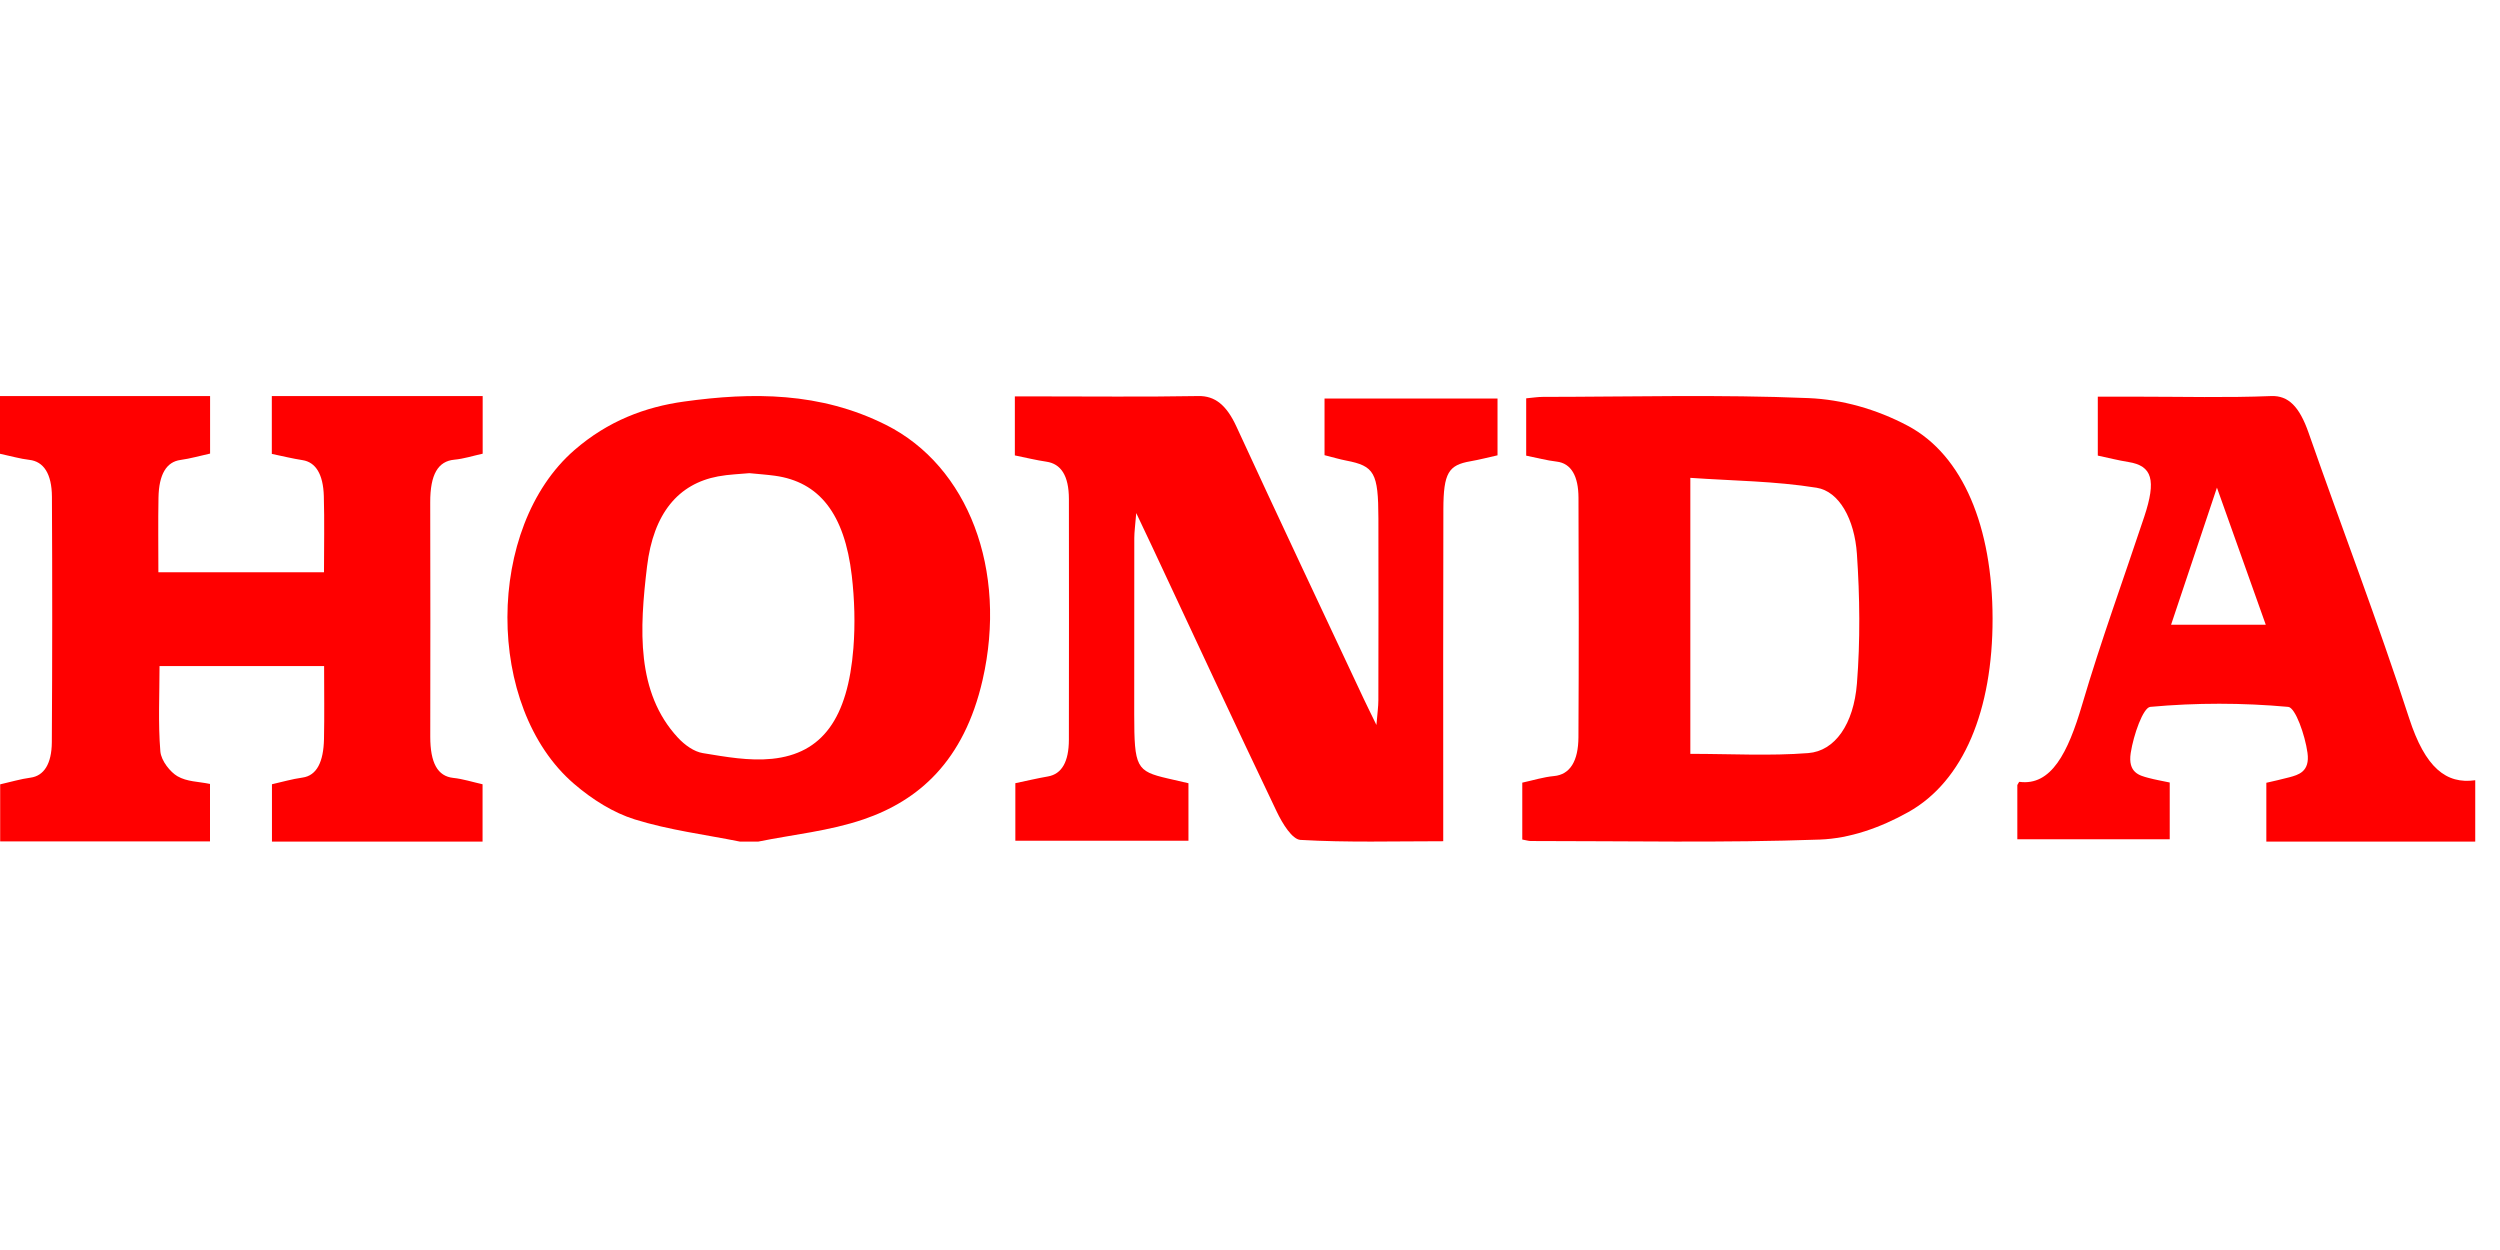 <svg width="202" height="101" viewBox="0 0 202 101" fill="none" xmlns="http://www.w3.org/2000/svg">
<path fill-rule="evenodd" clip-rule="evenodd" d="M59.783 68C56.946 67.429 54.074 67.076 51.282 66.206C49.575 65.673 47.875 64.618 46.375 63.327C39.176 57.132 39.23 42.607 46.407 36.371C49.128 34.006 52.142 32.88 55.27 32.446C60.782 31.679 66.278 31.666 71.592 34.334C78.232 37.666 81.427 46.059 79.393 54.942C77.887 61.521 74.204 64.692 69.773 66.204C66.999 67.15 64.111 67.424 61.273 68C60.777 68 60.28 68 59.783 68ZM60.551 38.232C59.795 38.307 58.899 38.327 58.016 38.493C54.824 39.093 52.8 41.45 52.28 45.777C51.673 50.822 51.388 55.947 54.77 59.599C55.342 60.216 56.085 60.736 56.785 60.851C58.64 61.156 60.531 61.5 62.38 61.312C66.447 60.897 68.507 58.035 68.955 52.366C69.106 50.441 69.048 48.425 68.824 46.511C68.238 41.502 66.191 38.936 62.617 38.441C61.975 38.352 61.331 38.31 60.551 38.232Z" fill="#FF0000"/>
<path fill-rule="evenodd" clip-rule="evenodd" d="M199.999 68C194.409 68 188.819 68 183.12 68C183.12 66.35 183.12 64.897 183.12 63.249C183.719 63.107 184.355 62.976 184.989 62.802C185.68 62.612 186.661 62.377 186.445 60.824C186.245 59.382 185.463 57.167 184.889 57.116C181.18 56.78 177.453 56.777 173.745 57.115C173.163 57.168 172.388 59.381 172.163 60.835C171.915 62.446 172.887 62.663 173.577 62.85C174.135 63.001 174.697 63.096 175.314 63.227C175.314 64.783 175.314 66.247 175.314 67.815C171.181 67.815 167.12 67.815 163 67.815C163 66.228 163 64.769 163 63.43C163.105 63.262 163.136 63.169 163.164 63.172C165.741 63.519 167.094 60.821 168.235 56.944C169.768 51.74 171.576 46.81 173.256 41.75C174.242 38.778 173.899 37.636 171.977 37.33C171.169 37.201 170.364 36.995 169.502 36.812C169.502 35.225 169.502 33.765 169.502 32.051C170.621 32.051 171.672 32.051 172.722 32.051C176.317 32.051 179.914 32.146 183.507 32.002C184.899 31.947 185.794 32.85 186.535 34.973C189.225 42.677 192.108 50.165 194.655 58.022C195.963 62.055 197.66 63.376 200 63.043C199.999 64.696 199.999 66.347 199.999 68ZM175.424 50.476C178.067 50.476 180.477 50.476 183.073 50.476C181.723 46.687 180.484 43.205 179.129 39.401C177.847 43.231 176.682 46.713 175.424 50.476Z" fill="#FF0000"/>
<path fill-rule="evenodd" clip-rule="evenodd" d="M0 36.664C0 34.991 0 33.572 0 32.001C5.666 32.001 11.267 32.001 16.975 32.001C16.975 33.526 16.975 34.992 16.975 36.649C16.167 36.827 15.377 37.056 14.583 37.165C13.451 37.319 12.841 38.321 12.806 40.208C12.768 42.166 12.797 44.128 12.797 46.24C17.283 46.24 21.662 46.24 26.179 46.24C26.179 44.132 26.224 42.1 26.165 40.077C26.114 38.316 25.506 37.341 24.442 37.179C23.639 37.056 22.84 36.857 21.963 36.675C21.963 35.121 21.963 33.637 21.963 32C27.629 32 33.272 32 39 32C39 33.547 39 35.024 39 36.658C38.217 36.83 37.47 37.073 36.717 37.142C35.398 37.261 34.756 38.325 34.762 40.59C34.779 46.896 34.774 53.203 34.765 59.509C34.762 61.645 35.359 62.723 36.629 62.855C37.39 62.934 38.144 63.178 38.991 63.369C38.991 64.864 38.991 66.345 38.991 68C33.354 68 27.711 68 21.974 68C21.974 66.538 21.974 65.061 21.974 63.367C22.777 63.187 23.607 62.944 24.444 62.828C25.6 62.667 26.14 61.555 26.179 59.714C26.219 57.821 26.188 55.923 26.188 53.816C21.753 53.816 17.373 53.816 12.89 53.816C12.89 56.082 12.77 58.428 12.955 60.703C13.019 61.489 13.782 62.398 14.333 62.717C15.122 63.174 16.01 63.142 16.968 63.342C16.968 64.85 16.968 66.326 16.968 67.987C11.352 67.987 5.718 67.987 0.014 67.987C0.014 66.436 0.014 64.959 0.014 63.375C0.877 63.18 1.669 62.941 2.466 62.835C3.543 62.692 4.177 61.731 4.188 59.965C4.228 53.358 4.23 46.749 4.196 40.142C4.186 38.259 3.51 37.289 2.382 37.159C1.625 37.071 0.873 36.85 0 36.664Z" fill="#FF0000"/>
<path fill-rule="evenodd" clip-rule="evenodd" d="M96.027 63.285C96.027 64.893 96.027 66.357 96.027 67.931C91.349 67.931 86.754 67.931 82.04 67.931C82.04 66.422 82.04 64.904 82.04 63.282C82.938 63.094 83.806 62.888 84.678 62.736C85.787 62.542 86.363 61.556 86.366 59.767C86.376 53.288 86.375 46.808 86.368 40.328C86.365 38.399 85.707 37.476 84.553 37.305C83.723 37.183 82.897 36.979 82 36.797C82 35.233 82 33.767 82 32.029C82.619 32.029 83.162 32.029 83.705 32.029C88.08 32.029 92.456 32.078 96.831 32.001C98.165 31.977 99.099 32.723 99.902 34.465C103.295 41.832 106.748 49.127 110.18 56.447C110.456 57.035 110.744 57.609 111.215 58.578C111.293 57.624 111.371 57.101 111.372 56.579C111.382 51.681 111.386 46.783 111.375 41.885C111.367 38.197 111.049 37.654 108.783 37.217C108.23 37.111 107.682 36.944 107.022 36.778C107.022 35.308 107.022 33.842 107.022 32.202C111.649 32.202 116.273 32.202 121 32.202C121 33.687 121 35.151 121 36.79C120.256 36.955 119.531 37.146 118.801 37.273C117.042 37.58 116.634 38.211 116.624 41.138C116.599 49.125 116.614 57.113 116.613 65.099C116.612 65.989 116.613 66.88 116.613 67.971C112.669 67.971 108.87 68.084 105.077 67.864C104.412 67.826 103.634 66.571 103.155 65.569C99.765 58.481 96.44 51.313 93.094 44.171C92.734 43.403 92.369 42.639 91.808 41.455C91.729 42.442 91.652 42.96 91.651 43.479C91.641 48.226 91.643 52.974 91.645 57.72C91.648 62.006 91.809 62.31 94.36 62.901C94.865 63.019 95.372 63.134 96.027 63.285Z" fill="#FF0000"/>
<path fill-rule="evenodd" clip-rule="evenodd" d="M123 67.834C123 66.228 123 64.82 123 63.238C123.875 63.049 124.715 62.784 125.562 62.706C126.86 62.587 127.527 61.496 127.538 59.57C127.572 53.119 127.567 46.666 127.542 40.214C127.536 38.475 126.959 37.436 125.78 37.298C124.975 37.204 124.177 36.989 123.316 36.816C123.316 35.229 123.316 33.77 123.316 32.185C123.814 32.14 124.234 32.07 124.655 32.069C131.816 32.063 138.981 31.866 146.137 32.167C148.827 32.28 151.607 33.051 154.153 34.405C158.638 36.791 160.99 42.623 161 49.981C161.01 57.35 158.674 63.107 154.196 65.615C151.928 66.886 149.447 67.75 147.048 67.837C139.265 68.116 131.477 67.952 123.691 67.954C123.506 67.954 123.322 67.891 123 67.834ZM136.579 60.911C139.882 60.911 143.003 61.091 146.111 60.849C148.267 60.68 149.778 58.513 150.04 55.229C150.314 51.784 150.275 48.214 150.038 44.755C149.847 41.962 148.61 39.703 146.784 39.41C143.419 38.87 140.019 38.85 136.579 38.61C136.579 46.418 136.579 53.669 136.579 60.911Z" fill="#FF0000"/>
</svg>
